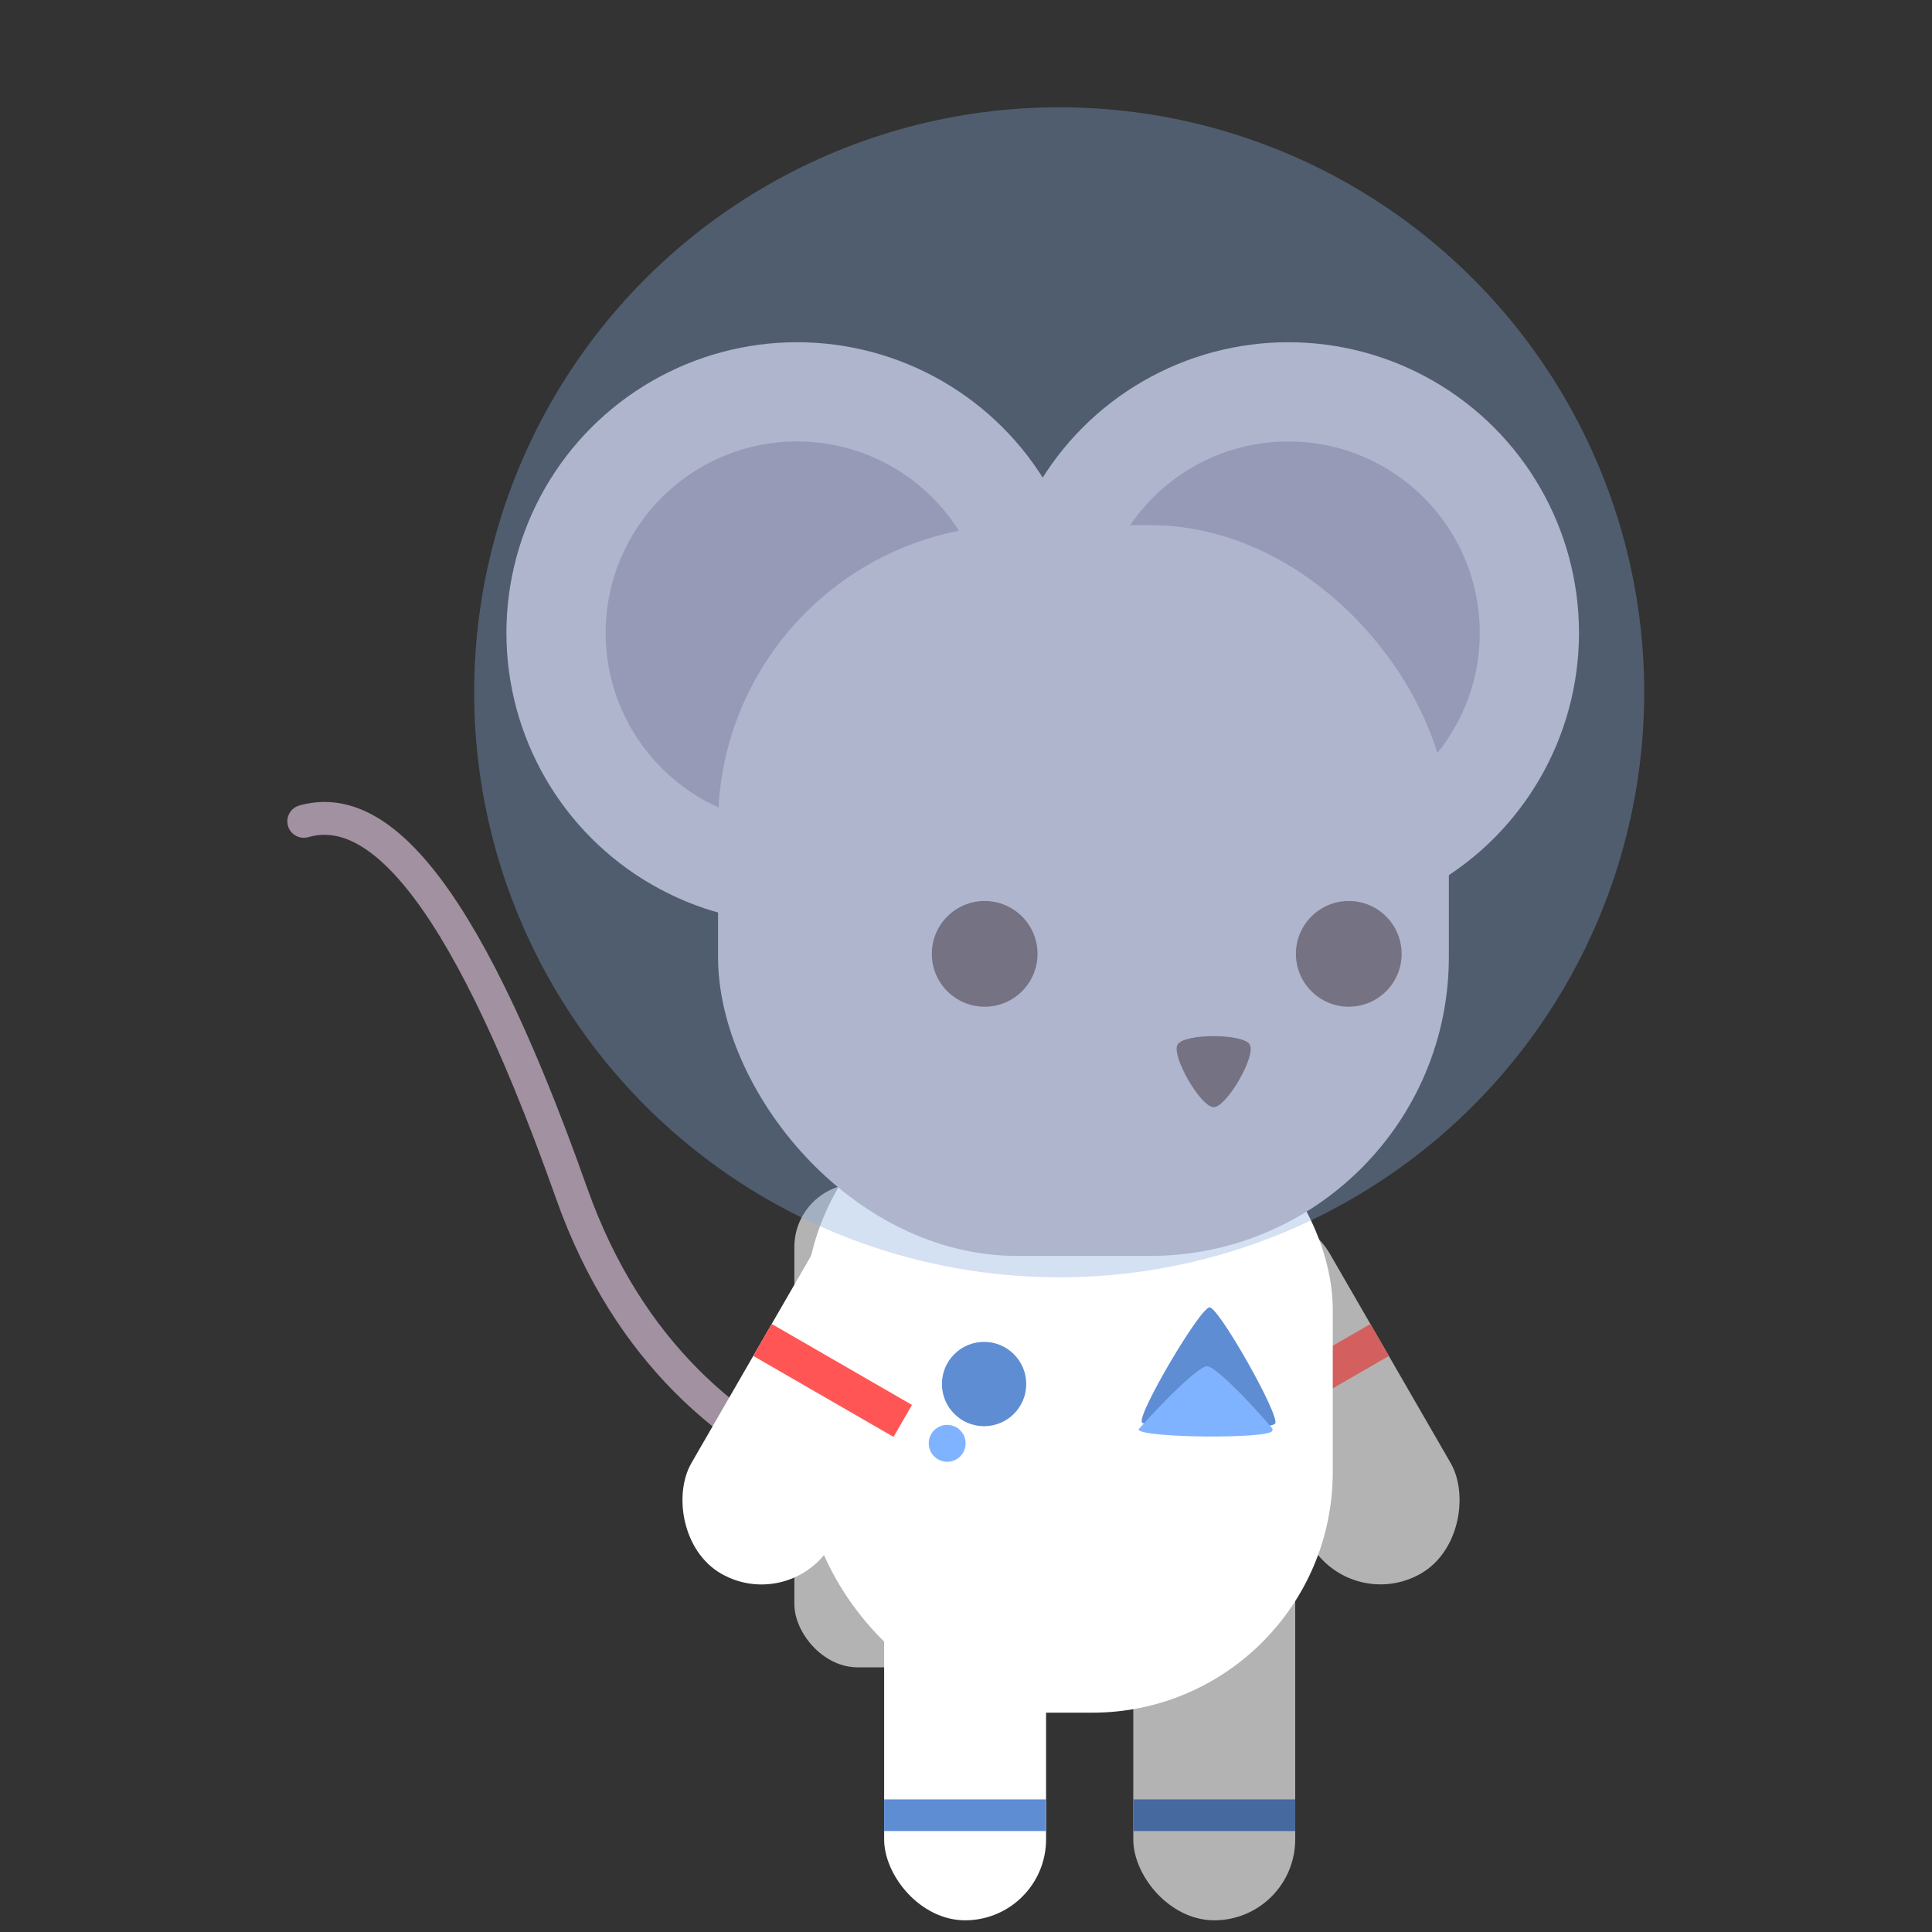 <?xml version="1.0" encoding="UTF-8" standalone="no"?>
<!-- Created with Inkscape (http://www.inkscape.org/) -->

<svg
   width="128"
   height="128"
   viewBox="0 0 33.867 33.867"
   version="1.1"
   id="svg1307"
   inkscape:version="1.1.1 (3bf5ae0d25, 2021-09-20)"
   sodipodi:docname="astromouse.svg"
   inkscape:export-filename="/home/henrique/Documents/projects/001 - Moon Cheeser/repo/source/actors/astromouse/sprites/cutout_body.png"
   inkscape:export-xdpi="96.000008"
   inkscape:export-ydpi="96.000008"
   xmlns:inkscape="http://www.inkscape.org/namespaces/inkscape"
   xmlns:sodipodi="http://sodipodi.sourceforge.net/DTD/sodipodi-0.dtd"
   xmlns="http://www.w3.org/2000/svg"
   xmlns:svg="http://www.w3.org/2000/svg"
   xmlns:rdf="http://www.w3.org/1999/02/22-rdf-syntax-ns#"
   xmlns:cc="http://creativecommons.org/ns#"
   xmlns:dc="http://purl.org/dc/elements/1.1/">
  <rect x="0" y="0" width="33.867" height="33.867" fill="#333333" stroke="none"/>
  <defs
     id="defs1301" />
  <sodipodi:namedview
     id="base"
     pagecolor="#282828"
     bordercolor="#666666"
     borderopacity="1.0"
     inkscape:pageopacity="0"
     inkscape:pageshadow="2"
     inkscape:zoom="2.8"
     inkscape:cx="72.321429"
     inkscape:cy="63.75"
     inkscape:document-units="mm"
     inkscape:current-layer="layer1"
     showgrid="true"
     inkscape:window-width="1920"
     inkscape:window-height="1022"
     inkscape:window-x="0"
     inkscape:window-y="30"
     inkscape:window-maximized="1"
     units="px"
     inkscape:snap-bbox="true"
     inkscape:bbox-nodes="true"
     inkscape:snap-page="true"
     inkscape:snap-nodes="false"
     inkscape:bbox-paths="false"
     inkscape:snap-global="false"
     inkscape:snap-bbox-midpoints="false"
     inkscape:snap-others="false"
     showguides="true"
     inkscape:guide-bbox="true"
     inkscape:snap-grids="true"
     inkscape:snap-to-guides="true"
     inkscape:pagecheckerboard="0">
    <inkscape:grid
       type="xygrid"
       id="grid883"
       empspacing="4" />
    <sodipodi:guide
       position="33.867,50.8"
       orientation="1,0"
       id="guide877"
       inkscape:locked="false" />
  </sodipodi:namedview>
  <g
     inkscape:label="Layer 1"
     inkscape:groupmode="layer"
     id="layer1"
     transform="translate(0,-263.133)">
    <g
       transform="matrix(0.244,0,0,0.244,1.934,224.572)"
       id="layer1-5"
       inkscape:label="Layer 1">
      <g
         transform="translate(124.677)"
         id="g912">
        <rect
           ry="4.544"
           y="243.081"
           x="-75.535"
           height="34.74"
           width="18.742"
           id="rect1177"
           style="fill:#b3b3b3;fill-opacity:1;stroke:none;stroke-width:5.997;stroke-miterlimit:4;stroke-dasharray:none;stroke-opacity:1" />
        <path
           style="fill:none;stroke:#a191a1;stroke-width:2.363;stroke-linecap:round;stroke-linejoin:miter;stroke-miterlimit:4;stroke-dasharray:none;stroke-opacity:1"
           d="m -61.142,266.817 c 0,0 -22.117,0.335 -30.403,-23.074 -8.285,-23.409 -14.484,-28.043 -19.235,-26.699"
           id="path1179"
           inkscape:connector-curvature="0"
           inkscape:transform-center-x="31.376121"
           inkscape:transform-center-y="-50.530738" />
        <rect
           ry="5.817"
           y="267.059"
           x="-51.186"
           height="28.937"
           width="11.634"
           id="rect1181"
           style="opacity:1;fill:#b3b3b3;fill-opacity:1;stroke:none;stroke-width:2.363;stroke-linecap:square;stroke-linejoin:bevel;stroke-miterlimit:4;stroke-dasharray:none;stroke-dashoffset:0;stroke-opacity:0.979;paint-order:normal" />
        <rect
           transform="matrix(-0.866,0.5,0.5,0.866,0,0)"
           style="opacity:1;fill:#b3b3b3;fill-opacity:1;stroke:none;stroke-width:2.363;stroke-linecap:square;stroke-linejoin:bevel;stroke-miterlimit:4;stroke-dasharray:none;stroke-dashoffset:0;stroke-opacity:0.979;paint-order:normal"
           id="rect1183"
           width="11.634"
           height="28.937"
           x="156.16"
           y="190.57"
           ry="5.817" />
        <path
           inkscape:connector-curvature="0"
           style="fill:#d35f5f;fill-opacity:1;stroke:none;stroke-width:5.997;stroke-miterlimit:4;stroke-dasharray:none;stroke-opacity:1"
           d="m -34.144,253.154 1.325,2.295 -10.076,5.817 -1.325,-2.295 z"
           id="path1185" />
        <rect
           style="opacity:1;fill:#ffffff;fill-opacity:1;stroke:none;stroke-width:2.363;stroke-linecap:square;stroke-linejoin:bevel;stroke-miterlimit:4;stroke-dasharray:none;stroke-dashoffset:0;stroke-opacity:0.979;paint-order:normal"
           id="rect1187"
           width="37.908"
           height="46.239"
           x="-74.763"
           y="234.841"
           ry="17.287" />
        <g
           id="g1193"
           transform="matrix(1.116,0,0,1.116,339.45,91.455)">
          <circle
             r="18.709"
             cy="100.401"
             cx="-371.677"
             id="circle1189"
             style="opacity:1;fill:#c5bbc5;fill-opacity:1;stroke:none;stroke-width:2.117;stroke-linecap:square;stroke-linejoin:bevel;stroke-miterlimit:4;stroke-dasharray:none;stroke-dashoffset:0;stroke-opacity:0.979;paint-order:normal" />
          <circle
             style="opacity:1;fill:#a191a1;fill-opacity:1;stroke:none;stroke-width:2.117;stroke-linecap:square;stroke-linejoin:bevel;stroke-miterlimit:4;stroke-dasharray:none;stroke-dashoffset:0;stroke-opacity:0.979;paint-order:normal"
             id="circle1191"
             cx="-371.677"
             cy="100.401"
             r="12.32" />
        </g>
        <g
           id="g1199"
           transform="matrix(1.116,0,0,1.116,337.064,91.455)">
          <circle
             style="opacity:1;fill:#c5bbc5;fill-opacity:1;stroke:none;stroke-width:2.117;stroke-linecap:square;stroke-linejoin:bevel;stroke-miterlimit:4;stroke-dasharray:none;stroke-dashoffset:0;stroke-opacity:0.979;paint-order:normal"
             id="circle1195"
             cx="-337.91"
             cy="100.401"
             r="18.709" />
          <circle
             r="12.32"
             cy="100.401"
             cx="-337.91"
             id="circle1197"
             style="opacity:1;fill:#a191a1;fill-opacity:1;stroke:none;stroke-width:2.117;stroke-linecap:square;stroke-linejoin:bevel;stroke-miterlimit:4;stroke-dasharray:none;stroke-dashoffset:0;stroke-opacity:0.979;paint-order:normal" />
        </g>
        <circle
           r="3.029"
           cy="257.469"
           cx="-61.904"
           id="circle1201"
           style="fill:#5f8dd3;fill-opacity:1;stroke:none;stroke-width:5.997;stroke-miterlimit:4;stroke-dasharray:none;stroke-opacity:1" />
        <rect
           ry="5.817"
           y="246.231"
           x="59.753"
           height="28.937"
           width="11.634"
           id="rect1203"
           style="opacity:1;fill:#ffffff;fill-opacity:1;stroke:none;stroke-width:2.363;stroke-linecap:square;stroke-linejoin:bevel;stroke-miterlimit:4;stroke-dasharray:none;stroke-dashoffset:0;stroke-opacity:0.979;paint-order:normal"
           transform="rotate(30)" />
        <rect
           style="opacity:1;fill:#c5bbc5;fill-opacity:1;stroke:none;stroke-width:2.363;stroke-linecap:square;stroke-linejoin:bevel;stroke-miterlimit:4;stroke-dasharray:none;stroke-dashoffset:0;stroke-opacity:0.979;paint-order:normal"
           id="rect1205"
           width="52.503"
           height="52.503"
           x="-81.017"
           y="195.762"
           ry="21.479" />
        <circle
           style="opacity:1;fill:#6c5353;fill-opacity:1;stroke:none;stroke-width:2.363;stroke-linecap:square;stroke-linejoin:bevel;stroke-miterlimit:4;stroke-dasharray:none;stroke-dashoffset:0;stroke-opacity:0.979;paint-order:normal"
           id="circle1207"
           cx="-61.862"
           cy="226.564"
           r="3.797" />
        <circle
           r="3.797"
           cy="226.564"
           cx="-35.705"
           id="circle1209"
           style="opacity:1;fill:#6c5353;fill-opacity:1;stroke:none;stroke-width:2.363;stroke-linecap:square;stroke-linejoin:bevel;stroke-miterlimit:4;stroke-dasharray:none;stroke-dashoffset:0;stroke-opacity:0.979;paint-order:normal" />
        <path
           sodipodi:type="star"
           style="opacity:1;fill:#6c5353;fill-opacity:1;stroke:none;stroke-width:2.363;stroke-linecap:square;stroke-linejoin:bevel;stroke-miterlimit:4;stroke-dasharray:none;stroke-dashoffset:0;stroke-opacity:0.979;paint-order:normal"
           id="path1211"
           sodipodi:sides="3"
           sodipodi:cx="-45.408615"
           sodipodi:cy="234.57965"
           sodipodi:r1="2.997191"
           sodipodi:r2="1.4985955"
           sodipodi:arg1="1.5707963"
           sodipodi:arg2="2.6179939"
           inkscape:flatsided="true"
           inkscape:rounded="0.18"
           inkscape:randomized="0"
           d="m -45.409,237.577 c -0.934,0 -3.063,-3.687 -2.596,-4.496 0.467,-0.809 4.724,-0.809 5.191,0 0.467,0.809 -1.661,4.496 -2.596,4.496 z"
           inkscape:transform-center-x="-6.3665075e-06"
           inkscape:transform-center-y="1.0312406" />
        <rect
           style="opacity:1;fill:#ffffff;fill-opacity:1;stroke:none;stroke-width:2.363;stroke-linecap:square;stroke-linejoin:bevel;stroke-miterlimit:4;stroke-dasharray:none;stroke-dashoffset:0;stroke-opacity:0.979;paint-order:normal"
           id="rect1213"
           width="11.634"
           height="28.937"
           x="-69.085"
           y="267.059"
           ry="5.817" />
        <circle
           r="42.029"
           cy="207.773"
           cx="-56.509"
           id="circle1215"
           style="fill:#87aade;fill-opacity:0.353;stroke:none;stroke-width:6.28;stroke-miterlimit:4;stroke-dasharray:none;stroke-opacity:1" />
        <path
           id="path1217"
           d="m -77.161,253.154 -1.325,2.295 10.076,5.817 1.325,-2.295 z"
           style="fill:#ff5555;fill-opacity:1;stroke:none;stroke-width:5.997;stroke-miterlimit:4;stroke-dasharray:none;stroke-opacity:1"
           inkscape:connector-curvature="0" />
        <g
           transform="matrix(1.417,0,0,1.417,95.892,-123.907)"
           id="g1223">
          <path
             sodipodi:type="star"
             style="fill:#5f8dd3;fill-opacity:1;stroke:none;stroke-width:4.233;stroke-miterlimit:4;stroke-dasharray:none;stroke-opacity:1"
             id="path1219"
             sodipodi:sides="3"
             sodipodi:cx="-130.62798"
             sodipodi:cy="259.91635"
             sodipodi:r1="3.9029586"
             sodipodi:r2="1.9514793"
             sodipodi:arg1="0.90675016"
             sodipodi:arg2="1.9539477"
             inkscape:flatsided="true"
             inkscape:rounded="0.07"
             inkscape:randomized="0"
             d="m -128.223,262.99 c -0.373,0.292 -6.204,-2.059 -6.27,-2.527 -0.066,-0.469 4.885,-4.343 5.324,-4.166 0.439,0.177 1.319,6.402 0.946,6.694 z"
             inkscape:transform-center-x="-0.6001362"
             inkscape:transform-center-y="-1.2657052"
             transform="rotate(-21.438,-90.885,183.535)" />
          <path
             inkscape:connector-curvature="0"
             style="fill:#80b3ff;fill-opacity:1;stroke:none;stroke-width:19.934;stroke-miterlimit:4;stroke-dasharray:none;stroke-opacity:1"
             d="m -377.564,913.867 c -1.532,-0.009 -7.914,6.218 -13.104,12.064 0.008,0.033 0.01,0.074 0.023,0.098 0.88,1.557 24.641,1.771 25.549,0.23 0.056,-0.094 0.063,-0.262 0.029,-0.49 -4.977,-5.814 -10.993,-11.894 -12.498,-11.902 z"
             transform="matrix(0.265,0,0,0.265,0,26.067)"
             id="path1221" />
        </g>
        <path
           inkscape:connector-curvature="0"
           id="path1225"
           d="m -69.084,287.311 v 2.272 h 11.634 v -2.272 z"
           style="fill:#5f8dd3;fill-opacity:1;stroke:none;stroke-width:5.997;stroke-miterlimit:4;stroke-dasharray:none;stroke-opacity:1" />
        <path
           inkscape:connector-curvature="0"
           style="fill:#4669a0;fill-opacity:1;stroke:none;stroke-width:5.997;stroke-miterlimit:4;stroke-dasharray:none;stroke-opacity:1"
           d="m -51.185,287.311 v 2.272 h 11.634 v -2.272 z"
           id="path1227" />
        <circle
           style="fill:#80b3ff;fill-opacity:1;stroke:none;stroke-width:2.624;stroke-miterlimit:4;stroke-dasharray:none;stroke-opacity:1"
           id="circle1229"
           cx="-64.555"
           cy="261.729"
           r="1.325" />
      </g>
    </g>
  </g>
</svg>

